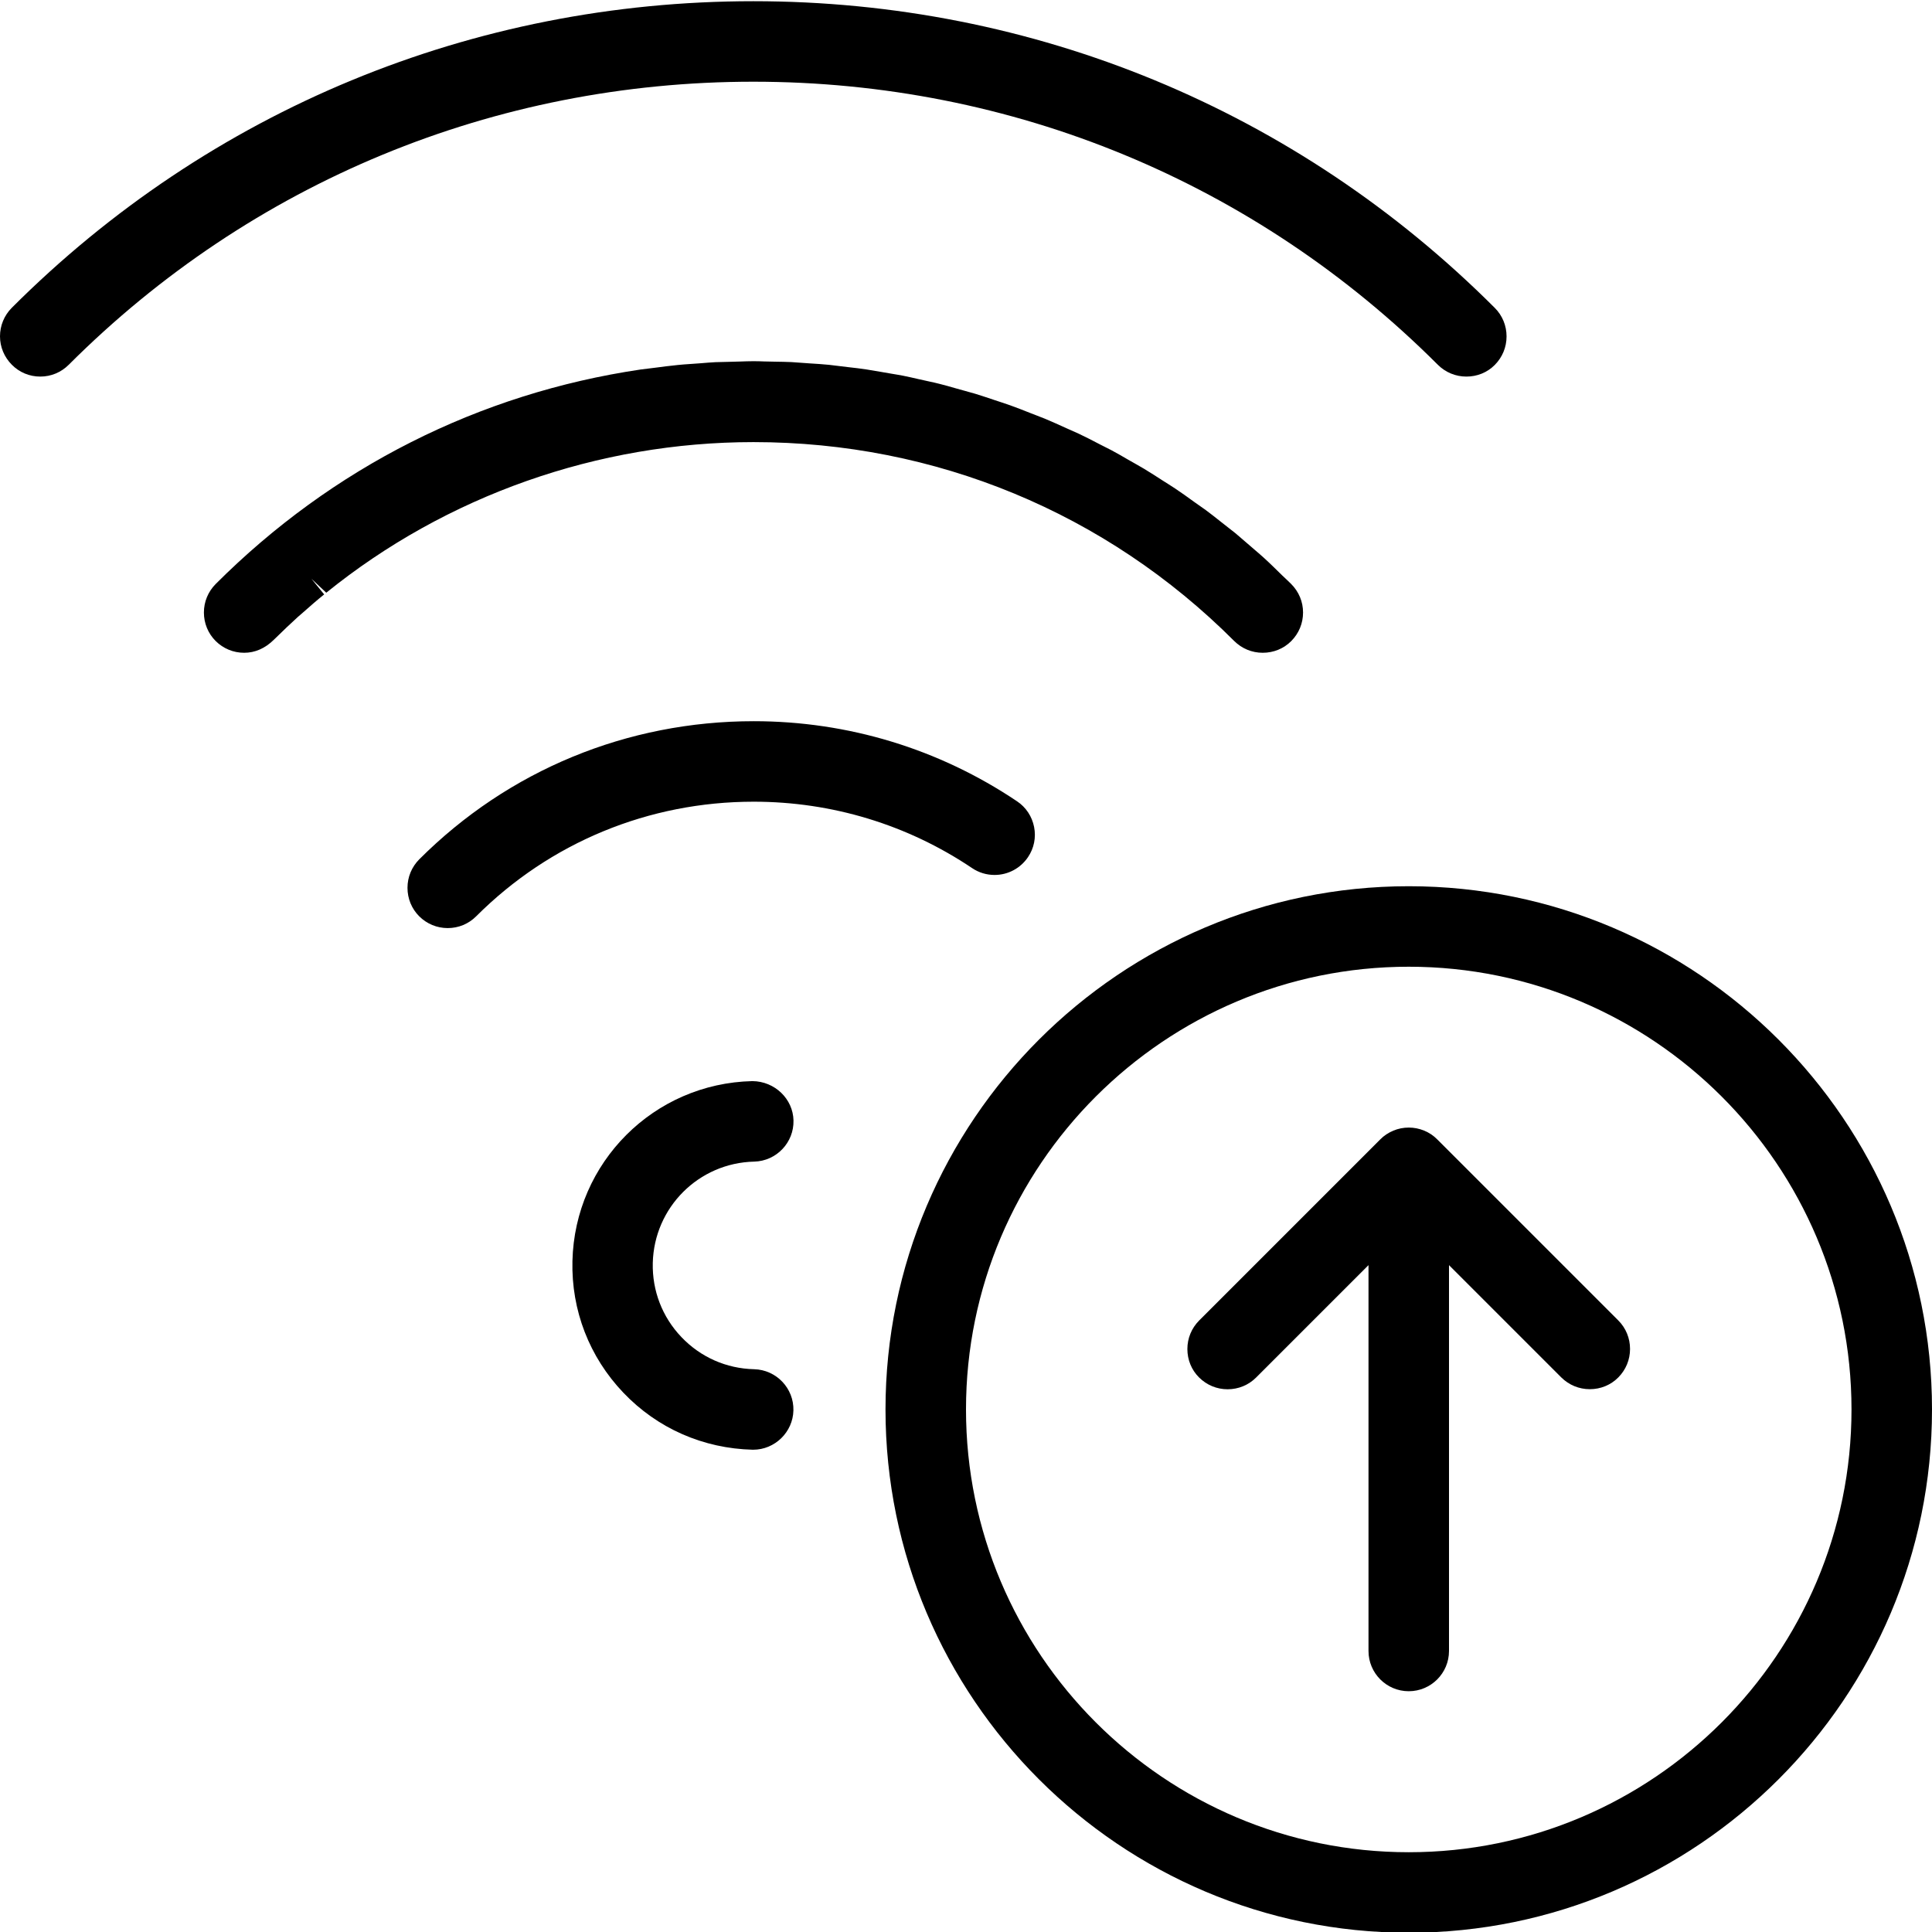 <?xml version="1.0" encoding="utf-8"?>
<!-- Generator: Adobe Illustrator 22.1.0, SVG Export Plug-In . SVG Version: 6.00 Build 0)  -->
<svg version="1.1" id="Layer_1" xmlns="http://www.w3.org/2000/svg" xmlns:xlink="http://www.w3.org/1999/xlink" x="0px" y="0px"
	 viewBox="0 0 24 24" style="enable-background:new 0 0 24 24;" xml:space="preserve">
<g>
	<title>wifi-upload</title>
	<path d="M18.216,4.678c-0.134,0-0.259-0.052-0.354-0.146c-2.268-2.268-5.288-3.517-8.504-3.517S3.122,2.264,0.854,4.531
		C0.759,4.626,0.634,4.678,0.5,4.678S0.241,4.626,0.147,4.531S0,4.311,0,4.178s0.052-0.259,0.146-0.354
		c2.457-2.457,5.728-3.809,9.212-3.809s6.755,1.353,9.211,3.81c0.094,0.094,0.146,0.22,0.146,0.354s-0.052,0.259-0.146,0.354
		S18.35,4.678,18.216,4.678z"/>
	<path d="M15.686,8.109c-0.134,0-0.259-0.052-0.354-0.146C13.74,6.369,11.619,5.492,9.36,5.492c-1.931,0-3.816,0.665-5.307,1.871
		L3.869,7.19l0.158,0.194C3.936,7.457,3.848,7.534,3.759,7.613L3.7,7.664C3.608,7.747,3.518,7.834,3.429,7.921L3.403,7.946
		c-0.111,0.11-0.237,0.163-0.37,0.163c-0.134,0-0.259-0.052-0.354-0.146c-0.094-0.094-0.146-0.22-0.146-0.354
		c0-0.134,0.052-0.259,0.146-0.354C4.125,5.809,5.951,4.887,7.959,4.59c0.03-0.004,0.179-0.022,0.179-0.022
		c0.094-0.012,0.188-0.025,0.283-0.034C8.47,4.529,8.52,4.525,8.57,4.522l0.14-0.01c0.059-0.005,0.118-0.01,0.178-0.013
		C8.94,4.497,8.994,4.496,9.047,4.495l0.147-0.004c0.055-0.002,0.109-0.004,0.164-0.004c0.047,0,0.09,0.001,0.134,0.003l0.141,0.003
		c0.066,0.001,0.133,0.002,0.199,0.005c0.035,0.002,0.224,0.016,0.224,0.016c0.081,0.005,0.162,0.01,0.242,0.018
		c0.039,0.004,0.078,0.009,0.116,0.014l0.133,0.016c0.071,0.008,0.143,0.016,0.214,0.027c0.058,0.009,0.116,0.019,0.173,0.029
		l0.145,0.025c0.046,0.008,0.092,0.015,0.138,0.024c0.064,0.013,0.127,0.027,0.191,0.042l0.14,0.031
		c0.04,0.009,0.081,0.017,0.121,0.028c0.066,0.016,0.131,0.035,0.197,0.054l0.126,0.035c0.04,0.011,0.081,0.022,0.121,0.034
		c0.078,0.024,0.156,0.05,0.233,0.076c0,0,0.171,0.056,0.203,0.068c0.085,0.03,0.169,0.064,0.253,0.097c0,0,0.146,0.056,0.175,0.068
		c0.092,0.038,0.183,0.08,0.274,0.121c0,0,0.12,0.053,0.146,0.065c0.09,0.042,0.178,0.088,0.266,0.134c0,0,0.12,0.06,0.144,0.073
		c0.069,0.037,0.137,0.076,0.205,0.116c0,0,0.165,0.093,0.196,0.112c0.079,0.048,0.158,0.098,0.236,0.149
		c0,0,0.129,0.081,0.155,0.099c0.078,0.052,0.156,0.108,0.233,0.164c0,0,0.121,0.085,0.146,0.103
		c0.062,0.046,0.122,0.093,0.182,0.141c0,0,0.158,0.123,0.186,0.146c0.05,0.042,0.1,0.085,0.149,0.128l0.109,0.094
		c0.032,0.028,0.065,0.055,0.096,0.084c0.043,0.039,0.085,0.079,0.127,0.12L15.93,7.15c0.036,0.034,0.073,0.068,0.108,0.103
		c0.097,0.097,0.149,0.222,0.149,0.356c0,0.134-0.052,0.259-0.146,0.354S15.82,8.109,15.686,8.109z"/>
	<path d="M5.562,11.529c-0.134,0-0.259-0.052-0.354-0.146c-0.094-0.094-0.146-0.22-0.146-0.354c0-0.134,0.052-0.259,0.146-0.354
		c1.107-1.107,2.583-1.716,4.156-1.716c1.171,0,2.301,0.344,3.27,0.995c0.111,0.074,0.186,0.188,0.212,0.319
		c0.026,0.131-0.001,0.264-0.076,0.375c-0.094,0.139-0.249,0.221-0.415,0.221c-0.1,0-0.196-0.029-0.279-0.085
		c-0.803-0.54-1.741-0.825-2.713-0.825c-1.305,0-2.53,0.506-3.448,1.424C5.821,11.477,5.696,11.529,5.562,11.529z"/>
	<path d="M9.352,18.009c-0.618-0.015-1.187-0.266-1.609-0.709c-0.422-0.443-0.647-1.023-0.632-1.635
		c0.029-1.225,1.011-2.207,2.235-2.235c0.28,0.002,0.505,0.222,0.511,0.488c0.007,0.275-0.212,0.505-0.488,0.512
		c-0.69,0.016-1.243,0.569-1.26,1.259c-0.008,0.345,0.118,0.672,0.356,0.921c0.238,0.25,0.559,0.391,0.903,0.399
		c0.276,0.007,0.495,0.237,0.488,0.512c-0.006,0.269-0.23,0.488-0.5,0.488H9.352z"/>
	<path d="M17.5,24.009c-3.584,0-6.5-2.916-6.5-6.5s2.916-6.5,6.5-6.5s6.5,2.916,6.5,6.5S21.084,24.009,17.5,24.009z M17.5,12.009
		c-3.033,0-5.5,2.467-5.5,5.5s2.467,5.5,5.5,5.5s5.5-2.467,5.5-5.5S20.533,12.009,17.5,12.009z"/>
	<path d="M17.5,21.009c-0.276,0-0.5-0.224-0.5-0.5v-4.793l-1.396,1.396c-0.094,0.094-0.22,0.146-0.354,0.146
		s-0.259-0.052-0.354-0.146s-0.146-0.22-0.146-0.354s0.052-0.259,0.146-0.354l2.25-2.25c0.045-0.046,0.101-0.083,0.163-0.109
		c0.06-0.025,0.125-0.038,0.191-0.038s0.131,0.013,0.191,0.038c0.062,0.025,0.117,0.062,0.163,0.109l2.249,2.249
		c0.094,0.094,0.146,0.22,0.146,0.354s-0.052,0.259-0.146,0.354s-0.22,0.146-0.354,0.146s-0.259-0.052-0.354-0.146L18,15.716v4.793
		C18,20.785,17.776,21.009,17.5,21.009z"/>
</g>
</svg>
